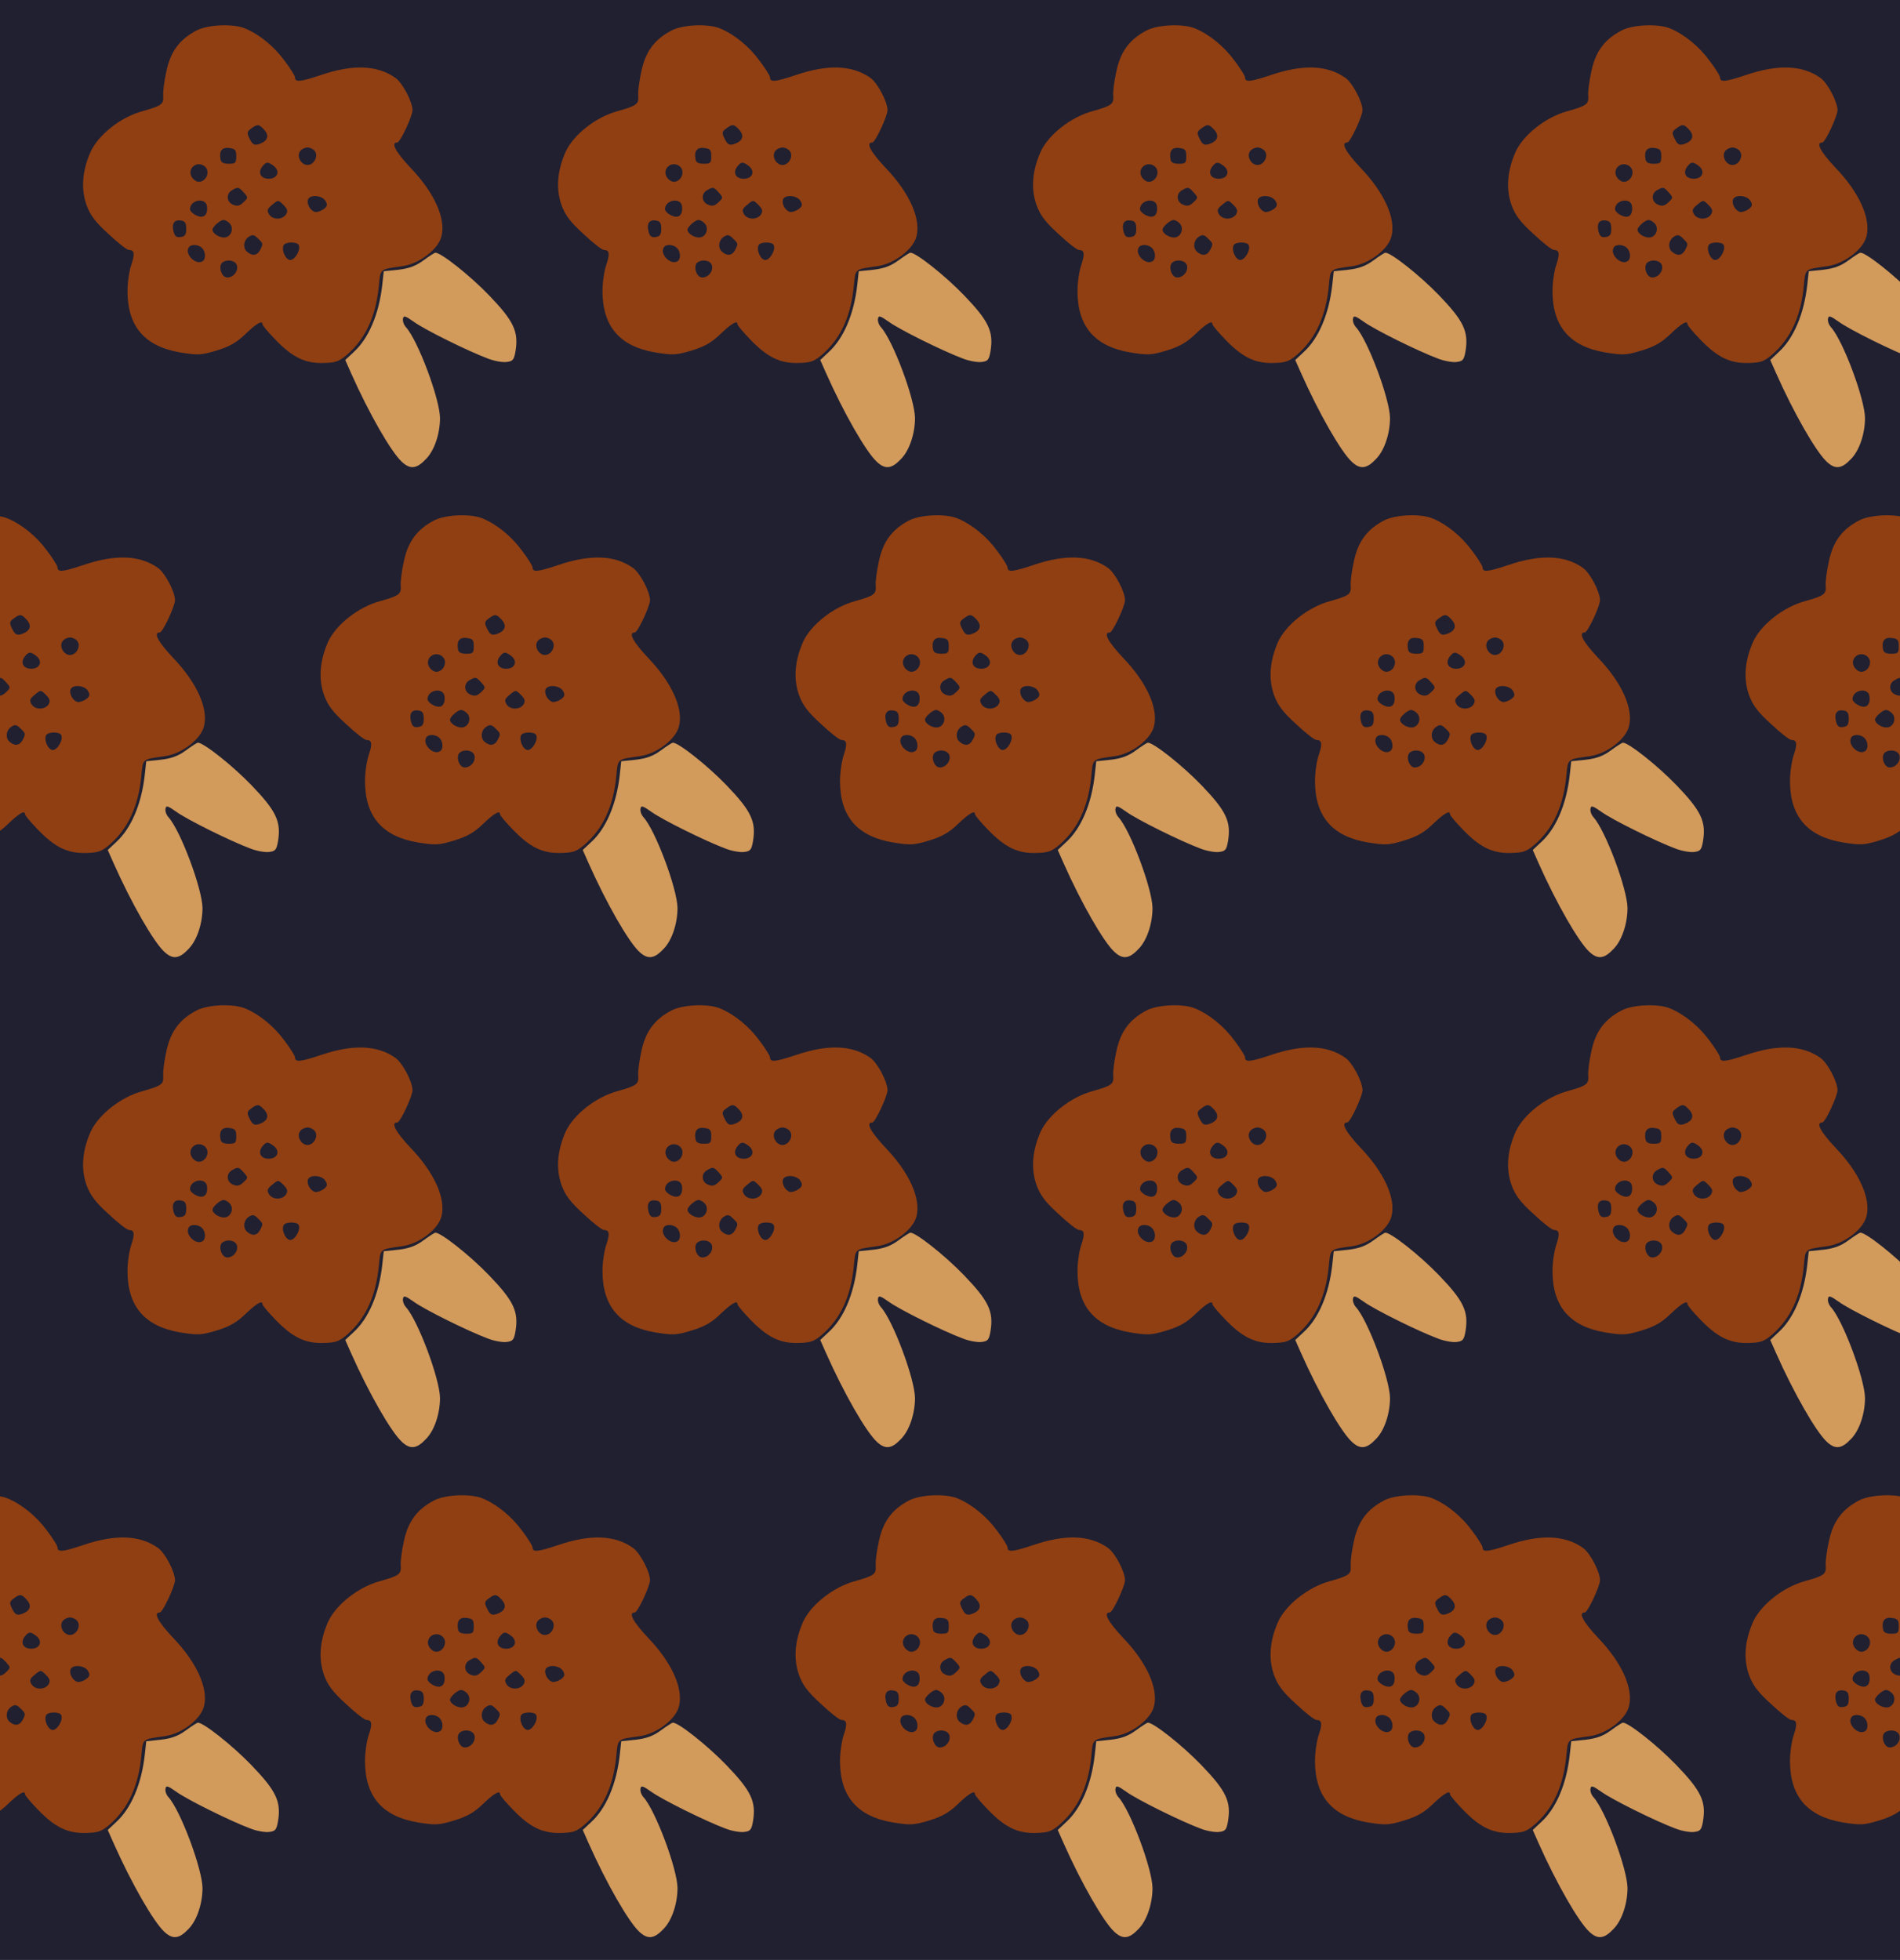 <?xml version="1.0" standalone="no"?>
<!DOCTYPE svg PUBLIC "-//W3C//DTD SVG 20010904//EN"
 "http://www.w3.org/TR/2001/REC-SVG-20010904/DTD/svg10.dtd">
<svg version="1.0" xmlns="http://www.w3.org/2000/svg" width="760pt" height="784pt" viewBox="0 0 760 784" preserveAspectRatio = "xMidYMid meet" >
<rect width="760" height="784" fill="#202031"/>
<g id="row0" transform="translate(25,0.0)">
<g id="0" transform="translate(0.0,0)scale(1,1)">

<path d="M1443 918 c-30 -22 -57 -32 -100 -37 l-58 -6 -6 -55 c-13 -117 -55 -215 -115 -269 l-33 -31 23 -52 c72 -162 160 -315 203 -355 34 -32 60 -29 98 12 33 34 55 101 55 163 -1 77 -88 310 -136 363 -9 10 -14 25 -12 34 2 14 9 12 43 -12 42 -31 218 -118 296 -147 25 -10 59 -16 75 -14 25 3 30 8 36 43 13 79 -7 121 -106 224 -77 80 -195 173 -215 170 -3 0 -25 -14 -48 -31z" transform="translate(0,196) scale(0.1,-0.1)" stroke="none" fill="#D29A5B"/>

<path d="M538 1839 c-68 -35 -105 -83 -122 -162 -9 -40 -15 -85 -13 -101 2 -33 -6 -39 -84 -61 -85 -23 -174 -93 -206 -161 -34 -76 -40 -149 -17 -214 15 -41 35 -68 88 -116 37 -35 74 -64 82 -64 22 0 24 -16 9 -60 -8 -23 -15 -70 -15 -104 0 -142 69 -222 212 -246 70 -11 82 -11 145 8 52 16 80 32 116 67 44 42 67 55 67 38 0 -5 23 -32 50 -60 69 -72 120 -97 193 -95 50 1 63 6 95 33 74 64 115 153 127 272 7 74 2 69 93 82 68 9 145 67 158 120 18 71 -29 175 -124 274 -60 64 -80 101 -53 101 12 0 61 106 61 129 0 34 -40 110 -69 130 -73 51 -170 54 -297 11 -84 -28 -104 -30 -104 -9 0 5 -18 35 -41 65 -42 58 -101 106 -158 130 -47 20 -147 16 -193 -7z m266 -395 c21 -21 20 -41 -3 -54 -30 -15 -40 -12 -53 16 -11 22 -10 28 7 40 24 18 30 18 49 -2z m-109 -109 c0 -27 -3 -30 -30 -30 -21 0 -31 5 -33 18 -6 33 6 49 35 45 24 -3 28 -8 28 -33z m314 21 c16 -20 -3 -56 -29 -56 -26 0 -45 36 -29 56 6 8 19 14 29 14 10 0 23 -6 29 -14z m-429 -85 c0 -28 -28 -47 -48 -34 -24 15 -27 44 -7 59 22 17 55 1 55 -25z m264 26 c28 -21 17 -52 -19 -52 -33 0 -45 25 -25 50 15 18 21 19 44 2z m-119 -107 c18 -20 18 -21 -1 -39 -14 -14 -25 -17 -41 -10 -27 10 -30 44 -5 58 24 14 26 14 47 -9z m327 -34 c9 -15 7 -22 -8 -33 -10 -7 -25 -12 -33 -11 -19 4 -35 32 -29 50 8 21 57 17 70 -6z m-474 -21 c4 -35 -13 -51 -42 -37 -14 6 -26 18 -26 25 0 38 63 49 68 12z m316 -33 c-15 -22 -54 -22 -68 1 -9 15 -7 22 13 38 24 20 24 20 45 -1 16 -16 18 -24 10 -38z m-399 -57 c0 -23 -5 -31 -22 -33 -17 -3 -24 3 -29 22 -8 32 3 48 29 44 17 -2 22 -10 22 -33z m175 20 c17 -21 3 -55 -24 -55 -21 0 -46 17 -46 31 0 12 31 39 44 39 8 0 19 -7 26 -15z m114 -61 c19 -18 19 -20 6 -45 -13 -23 -33 -24 -54 -4 -15 16 -11 44 8 57 16 11 23 10 40 -8z m160 -23 c11 -17 -13 -61 -33 -61 -19 0 -37 42 -26 60 8 13 52 13 59 1z m-386 -13 c15 -15 16 -45 2 -53 -27 -17 -72 28 -55 55 8 14 38 13 53 -2z m140 -71 c5 -23 -15 -47 -39 -47 -24 0 -38 48 -18 61 21 14 53 6 57 -14z" transform="translate(0,196) scale(0.1,-0.1)" stroke="none" fill="#903F12"/>

</g>

<g id="1" transform="translate(190.0,0)scale(1,1)">

<path d="M1443 918 c-30 -22 -57 -32 -100 -37 l-58 -6 -6 -55 c-13 -117 -55 -215 -115 -269 l-33 -31 23 -52 c72 -162 160 -315 203 -355 34 -32 60 -29 98 12 33 34 55 101 55 163 -1 77 -88 310 -136 363 -9 10 -14 25 -12 34 2 14 9 12 43 -12 42 -31 218 -118 296 -147 25 -10 59 -16 75 -14 25 3 30 8 36 43 13 79 -7 121 -106 224 -77 80 -195 173 -215 170 -3 0 -25 -14 -48 -31z" transform="translate(0,196) scale(0.1,-0.1)" stroke="none" fill="#D29A5B"/>

<path d="M538 1839 c-68 -35 -105 -83 -122 -162 -9 -40 -15 -85 -13 -101 2 -33 -6 -39 -84 -61 -85 -23 -174 -93 -206 -161 -34 -76 -40 -149 -17 -214 15 -41 35 -68 88 -116 37 -35 74 -64 82 -64 22 0 24 -16 9 -60 -8 -23 -15 -70 -15 -104 0 -142 69 -222 212 -246 70 -11 82 -11 145 8 52 16 80 32 116 67 44 42 67 55 67 38 0 -5 23 -32 50 -60 69 -72 120 -97 193 -95 50 1 63 6 95 33 74 64 115 153 127 272 7 74 2 69 93 82 68 9 145 67 158 120 18 71 -29 175 -124 274 -60 64 -80 101 -53 101 12 0 61 106 61 129 0 34 -40 110 -69 130 -73 51 -170 54 -297 11 -84 -28 -104 -30 -104 -9 0 5 -18 35 -41 65 -42 58 -101 106 -158 130 -47 20 -147 16 -193 -7z m266 -395 c21 -21 20 -41 -3 -54 -30 -15 -40 -12 -53 16 -11 22 -10 28 7 40 24 18 30 18 49 -2z m-109 -109 c0 -27 -3 -30 -30 -30 -21 0 -31 5 -33 18 -6 33 6 49 35 45 24 -3 28 -8 28 -33z m314 21 c16 -20 -3 -56 -29 -56 -26 0 -45 36 -29 56 6 8 19 14 29 14 10 0 23 -6 29 -14z m-429 -85 c0 -28 -28 -47 -48 -34 -24 15 -27 44 -7 59 22 17 55 1 55 -25z m264 26 c28 -21 17 -52 -19 -52 -33 0 -45 25 -25 50 15 18 21 19 44 2z m-119 -107 c18 -20 18 -21 -1 -39 -14 -14 -25 -17 -41 -10 -27 10 -30 44 -5 58 24 14 26 14 47 -9z m327 -34 c9 -15 7 -22 -8 -33 -10 -7 -25 -12 -33 -11 -19 4 -35 32 -29 50 8 21 57 17 70 -6z m-474 -21 c4 -35 -13 -51 -42 -37 -14 6 -26 18 -26 25 0 38 63 49 68 12z m316 -33 c-15 -22 -54 -22 -68 1 -9 15 -7 22 13 38 24 20 24 20 45 -1 16 -16 18 -24 10 -38z m-399 -57 c0 -23 -5 -31 -22 -33 -17 -3 -24 3 -29 22 -8 32 3 48 29 44 17 -2 22 -10 22 -33z m175 20 c17 -21 3 -55 -24 -55 -21 0 -46 17 -46 31 0 12 31 39 44 39 8 0 19 -7 26 -15z m114 -61 c19 -18 19 -20 6 -45 -13 -23 -33 -24 -54 -4 -15 16 -11 44 8 57 16 11 23 10 40 -8z m160 -23 c11 -17 -13 -61 -33 -61 -19 0 -37 42 -26 60 8 13 52 13 59 1z m-386 -13 c15 -15 16 -45 2 -53 -27 -17 -72 28 -55 55 8 14 38 13 53 -2z m140 -71 c5 -23 -15 -47 -39 -47 -24 0 -38 48 -18 61 21 14 53 6 57 -14z" transform="translate(0,196) scale(0.1,-0.1)" stroke="none" fill="#903F12"/>

</g>

<g id="2" transform="translate(380.0,0)scale(1,1)">

<path d="M1443 918 c-30 -22 -57 -32 -100 -37 l-58 -6 -6 -55 c-13 -117 -55 -215 -115 -269 l-33 -31 23 -52 c72 -162 160 -315 203 -355 34 -32 60 -29 98 12 33 34 55 101 55 163 -1 77 -88 310 -136 363 -9 10 -14 25 -12 34 2 14 9 12 43 -12 42 -31 218 -118 296 -147 25 -10 59 -16 75 -14 25 3 30 8 36 43 13 79 -7 121 -106 224 -77 80 -195 173 -215 170 -3 0 -25 -14 -48 -31z" transform="translate(0,196) scale(0.1,-0.1)" stroke="none" fill="#D29A5B"/>

<path d="M538 1839 c-68 -35 -105 -83 -122 -162 -9 -40 -15 -85 -13 -101 2 -33 -6 -39 -84 -61 -85 -23 -174 -93 -206 -161 -34 -76 -40 -149 -17 -214 15 -41 35 -68 88 -116 37 -35 74 -64 82 -64 22 0 24 -16 9 -60 -8 -23 -15 -70 -15 -104 0 -142 69 -222 212 -246 70 -11 82 -11 145 8 52 16 80 32 116 67 44 42 67 55 67 38 0 -5 23 -32 50 -60 69 -72 120 -97 193 -95 50 1 63 6 95 33 74 64 115 153 127 272 7 74 2 69 93 82 68 9 145 67 158 120 18 71 -29 175 -124 274 -60 64 -80 101 -53 101 12 0 61 106 61 129 0 34 -40 110 -69 130 -73 51 -170 54 -297 11 -84 -28 -104 -30 -104 -9 0 5 -18 35 -41 65 -42 58 -101 106 -158 130 -47 20 -147 16 -193 -7z m266 -395 c21 -21 20 -41 -3 -54 -30 -15 -40 -12 -53 16 -11 22 -10 28 7 40 24 18 30 18 49 -2z m-109 -109 c0 -27 -3 -30 -30 -30 -21 0 -31 5 -33 18 -6 33 6 49 35 45 24 -3 28 -8 28 -33z m314 21 c16 -20 -3 -56 -29 -56 -26 0 -45 36 -29 56 6 8 19 14 29 14 10 0 23 -6 29 -14z m-429 -85 c0 -28 -28 -47 -48 -34 -24 15 -27 44 -7 59 22 17 55 1 55 -25z m264 26 c28 -21 17 -52 -19 -52 -33 0 -45 25 -25 50 15 18 21 19 44 2z m-119 -107 c18 -20 18 -21 -1 -39 -14 -14 -25 -17 -41 -10 -27 10 -30 44 -5 58 24 14 26 14 47 -9z m327 -34 c9 -15 7 -22 -8 -33 -10 -7 -25 -12 -33 -11 -19 4 -35 32 -29 50 8 21 57 17 70 -6z m-474 -21 c4 -35 -13 -51 -42 -37 -14 6 -26 18 -26 25 0 38 63 49 68 12z m316 -33 c-15 -22 -54 -22 -68 1 -9 15 -7 22 13 38 24 20 24 20 45 -1 16 -16 18 -24 10 -38z m-399 -57 c0 -23 -5 -31 -22 -33 -17 -3 -24 3 -29 22 -8 32 3 48 29 44 17 -2 22 -10 22 -33z m175 20 c17 -21 3 -55 -24 -55 -21 0 -46 17 -46 31 0 12 31 39 44 39 8 0 19 -7 26 -15z m114 -61 c19 -18 19 -20 6 -45 -13 -23 -33 -24 -54 -4 -15 16 -11 44 8 57 16 11 23 10 40 -8z m160 -23 c11 -17 -13 -61 -33 -61 -19 0 -37 42 -26 60 8 13 52 13 59 1z m-386 -13 c15 -15 16 -45 2 -53 -27 -17 -72 28 -55 55 8 14 38 13 53 -2z m140 -71 c5 -23 -15 -47 -39 -47 -24 0 -38 48 -18 61 21 14 53 6 57 -14z" transform="translate(0,196) scale(0.1,-0.1)" stroke="none" fill="#903F12"/>

</g>

<g id="3" transform="translate(570.0,0)scale(1,1)">

<path d="M1443 918 c-30 -22 -57 -32 -100 -37 l-58 -6 -6 -55 c-13 -117 -55 -215 -115 -269 l-33 -31 23 -52 c72 -162 160 -315 203 -355 34 -32 60 -29 98 12 33 34 55 101 55 163 -1 77 -88 310 -136 363 -9 10 -14 25 -12 34 2 14 9 12 43 -12 42 -31 218 -118 296 -147 25 -10 59 -16 75 -14 25 3 30 8 36 43 13 79 -7 121 -106 224 -77 80 -195 173 -215 170 -3 0 -25 -14 -48 -31z" transform="translate(0,196) scale(0.1,-0.1)" stroke="none" fill="#D29A5B"/>

<path d="M538 1839 c-68 -35 -105 -83 -122 -162 -9 -40 -15 -85 -13 -101 2 -33 -6 -39 -84 -61 -85 -23 -174 -93 -206 -161 -34 -76 -40 -149 -17 -214 15 -41 35 -68 88 -116 37 -35 74 -64 82 -64 22 0 24 -16 9 -60 -8 -23 -15 -70 -15 -104 0 -142 69 -222 212 -246 70 -11 82 -11 145 8 52 16 80 32 116 67 44 42 67 55 67 38 0 -5 23 -32 50 -60 69 -72 120 -97 193 -95 50 1 63 6 95 33 74 64 115 153 127 272 7 74 2 69 93 82 68 9 145 67 158 120 18 71 -29 175 -124 274 -60 64 -80 101 -53 101 12 0 61 106 61 129 0 34 -40 110 -69 130 -73 51 -170 54 -297 11 -84 -28 -104 -30 -104 -9 0 5 -18 35 -41 65 -42 58 -101 106 -158 130 -47 20 -147 16 -193 -7z m266 -395 c21 -21 20 -41 -3 -54 -30 -15 -40 -12 -53 16 -11 22 -10 28 7 40 24 18 30 18 49 -2z m-109 -109 c0 -27 -3 -30 -30 -30 -21 0 -31 5 -33 18 -6 33 6 49 35 45 24 -3 28 -8 28 -33z m314 21 c16 -20 -3 -56 -29 -56 -26 0 -45 36 -29 56 6 8 19 14 29 14 10 0 23 -6 29 -14z m-429 -85 c0 -28 -28 -47 -48 -34 -24 15 -27 44 -7 59 22 17 55 1 55 -25z m264 26 c28 -21 17 -52 -19 -52 -33 0 -45 25 -25 50 15 18 21 19 44 2z m-119 -107 c18 -20 18 -21 -1 -39 -14 -14 -25 -17 -41 -10 -27 10 -30 44 -5 58 24 14 26 14 47 -9z m327 -34 c9 -15 7 -22 -8 -33 -10 -7 -25 -12 -33 -11 -19 4 -35 32 -29 50 8 21 57 17 70 -6z m-474 -21 c4 -35 -13 -51 -42 -37 -14 6 -26 18 -26 25 0 38 63 49 68 12z m316 -33 c-15 -22 -54 -22 -68 1 -9 15 -7 22 13 38 24 20 24 20 45 -1 16 -16 18 -24 10 -38z m-399 -57 c0 -23 -5 -31 -22 -33 -17 -3 -24 3 -29 22 -8 32 3 48 29 44 17 -2 22 -10 22 -33z m175 20 c17 -21 3 -55 -24 -55 -21 0 -46 17 -46 31 0 12 31 39 44 39 8 0 19 -7 26 -15z m114 -61 c19 -18 19 -20 6 -45 -13 -23 -33 -24 -54 -4 -15 16 -11 44 8 57 16 11 23 10 40 -8z m160 -23 c11 -17 -13 -61 -33 -61 -19 0 -37 42 -26 60 8 13 52 13 59 1z m-386 -13 c15 -15 16 -45 2 -53 -27 -17 -72 28 -55 55 8 14 38 13 53 -2z m140 -71 c5 -23 -15 -47 -39 -47 -24 0 -38 48 -18 61 21 14 53 6 57 -14z" transform="translate(0,196) scale(0.1,-0.1)" stroke="none" fill="#903F12"/>

</g>

<g id="4" transform="translate(760.0,0)scale(1,1)">

<path d="M1443 918 c-30 -22 -57 -32 -100 -37 l-58 -6 -6 -55 c-13 -117 -55 -215 -115 -269 l-33 -31 23 -52 c72 -162 160 -315 203 -355 34 -32 60 -29 98 12 33 34 55 101 55 163 -1 77 -88 310 -136 363 -9 10 -14 25 -12 34 2 14 9 12 43 -12 42 -31 218 -118 296 -147 25 -10 59 -16 75 -14 25 3 30 8 36 43 13 79 -7 121 -106 224 -77 80 -195 173 -215 170 -3 0 -25 -14 -48 -31z" transform="translate(0,196) scale(0.1,-0.1)" stroke="none" fill="#D29A5B"/>

<path d="M538 1839 c-68 -35 -105 -83 -122 -162 -9 -40 -15 -85 -13 -101 2 -33 -6 -39 -84 -61 -85 -23 -174 -93 -206 -161 -34 -76 -40 -149 -17 -214 15 -41 35 -68 88 -116 37 -35 74 -64 82 -64 22 0 24 -16 9 -60 -8 -23 -15 -70 -15 -104 0 -142 69 -222 212 -246 70 -11 82 -11 145 8 52 16 80 32 116 67 44 42 67 55 67 38 0 -5 23 -32 50 -60 69 -72 120 -97 193 -95 50 1 63 6 95 33 74 64 115 153 127 272 7 74 2 69 93 82 68 9 145 67 158 120 18 71 -29 175 -124 274 -60 64 -80 101 -53 101 12 0 61 106 61 129 0 34 -40 110 -69 130 -73 51 -170 54 -297 11 -84 -28 -104 -30 -104 -9 0 5 -18 35 -41 65 -42 58 -101 106 -158 130 -47 20 -147 16 -193 -7z m266 -395 c21 -21 20 -41 -3 -54 -30 -15 -40 -12 -53 16 -11 22 -10 28 7 40 24 18 30 18 49 -2z m-109 -109 c0 -27 -3 -30 -30 -30 -21 0 -31 5 -33 18 -6 33 6 49 35 45 24 -3 28 -8 28 -33z m314 21 c16 -20 -3 -56 -29 -56 -26 0 -45 36 -29 56 6 8 19 14 29 14 10 0 23 -6 29 -14z m-429 -85 c0 -28 -28 -47 -48 -34 -24 15 -27 44 -7 59 22 17 55 1 55 -25z m264 26 c28 -21 17 -52 -19 -52 -33 0 -45 25 -25 50 15 18 21 19 44 2z m-119 -107 c18 -20 18 -21 -1 -39 -14 -14 -25 -17 -41 -10 -27 10 -30 44 -5 58 24 14 26 14 47 -9z m327 -34 c9 -15 7 -22 -8 -33 -10 -7 -25 -12 -33 -11 -19 4 -35 32 -29 50 8 21 57 17 70 -6z m-474 -21 c4 -35 -13 -51 -42 -37 -14 6 -26 18 -26 25 0 38 63 49 68 12z m316 -33 c-15 -22 -54 -22 -68 1 -9 15 -7 22 13 38 24 20 24 20 45 -1 16 -16 18 -24 10 -38z m-399 -57 c0 -23 -5 -31 -22 -33 -17 -3 -24 3 -29 22 -8 32 3 48 29 44 17 -2 22 -10 22 -33z m175 20 c17 -21 3 -55 -24 -55 -21 0 -46 17 -46 31 0 12 31 39 44 39 8 0 19 -7 26 -15z m114 -61 c19 -18 19 -20 6 -45 -13 -23 -33 -24 -54 -4 -15 16 -11 44 8 57 16 11 23 10 40 -8z m160 -23 c11 -17 -13 -61 -33 -61 -19 0 -37 42 -26 60 8 13 52 13 59 1z m-386 -13 c15 -15 16 -45 2 -53 -27 -17 -72 28 -55 55 8 14 38 13 53 -2z m140 -71 c5 -23 -15 -47 -39 -47 -24 0 -38 48 -18 61 21 14 53 6 57 -14z" transform="translate(0,196) scale(0.1,-0.1)" stroke="none" fill="#903F12"/>

</g>

</g>
<g id="row1" transform="translate(-70,196.0)">
<g id="0" transform="translate(0.0,0)scale(1,1)">

<path d="M1443 918 c-30 -22 -57 -32 -100 -37 l-58 -6 -6 -55 c-13 -117 -55 -215 -115 -269 l-33 -31 23 -52 c72 -162 160 -315 203 -355 34 -32 60 -29 98 12 33 34 55 101 55 163 -1 77 -88 310 -136 363 -9 10 -14 25 -12 34 2 14 9 12 43 -12 42 -31 218 -118 296 -147 25 -10 59 -16 75 -14 25 3 30 8 36 43 13 79 -7 121 -106 224 -77 80 -195 173 -215 170 -3 0 -25 -14 -48 -31z" transform="translate(0,196) scale(0.1,-0.1)" stroke="none" fill="#D29A5B"/>

<path d="M538 1839 c-68 -35 -105 -83 -122 -162 -9 -40 -15 -85 -13 -101 2 -33 -6 -39 -84 -61 -85 -23 -174 -93 -206 -161 -34 -76 -40 -149 -17 -214 15 -41 35 -68 88 -116 37 -35 74 -64 82 -64 22 0 24 -16 9 -60 -8 -23 -15 -70 -15 -104 0 -142 69 -222 212 -246 70 -11 82 -11 145 8 52 16 80 32 116 67 44 42 67 55 67 38 0 -5 23 -32 50 -60 69 -72 120 -97 193 -95 50 1 63 6 95 33 74 64 115 153 127 272 7 74 2 69 93 82 68 9 145 67 158 120 18 71 -29 175 -124 274 -60 64 -80 101 -53 101 12 0 61 106 61 129 0 34 -40 110 -69 130 -73 51 -170 54 -297 11 -84 -28 -104 -30 -104 -9 0 5 -18 35 -41 65 -42 58 -101 106 -158 130 -47 20 -147 16 -193 -7z m266 -395 c21 -21 20 -41 -3 -54 -30 -15 -40 -12 -53 16 -11 22 -10 28 7 40 24 18 30 18 49 -2z m-109 -109 c0 -27 -3 -30 -30 -30 -21 0 -31 5 -33 18 -6 33 6 49 35 45 24 -3 28 -8 28 -33z m314 21 c16 -20 -3 -56 -29 -56 -26 0 -45 36 -29 56 6 8 19 14 29 14 10 0 23 -6 29 -14z m-429 -85 c0 -28 -28 -47 -48 -34 -24 15 -27 44 -7 59 22 17 55 1 55 -25z m264 26 c28 -21 17 -52 -19 -52 -33 0 -45 25 -25 50 15 18 21 19 44 2z m-119 -107 c18 -20 18 -21 -1 -39 -14 -14 -25 -17 -41 -10 -27 10 -30 44 -5 58 24 14 26 14 47 -9z m327 -34 c9 -15 7 -22 -8 -33 -10 -7 -25 -12 -33 -11 -19 4 -35 32 -29 50 8 21 57 17 70 -6z m-474 -21 c4 -35 -13 -51 -42 -37 -14 6 -26 18 -26 25 0 38 63 49 68 12z m316 -33 c-15 -22 -54 -22 -68 1 -9 15 -7 22 13 38 24 20 24 20 45 -1 16 -16 18 -24 10 -38z m-399 -57 c0 -23 -5 -31 -22 -33 -17 -3 -24 3 -29 22 -8 32 3 48 29 44 17 -2 22 -10 22 -33z m175 20 c17 -21 3 -55 -24 -55 -21 0 -46 17 -46 31 0 12 31 39 44 39 8 0 19 -7 26 -15z m114 -61 c19 -18 19 -20 6 -45 -13 -23 -33 -24 -54 -4 -15 16 -11 44 8 57 16 11 23 10 40 -8z m160 -23 c11 -17 -13 -61 -33 -61 -19 0 -37 42 -26 60 8 13 52 13 59 1z m-386 -13 c15 -15 16 -45 2 -53 -27 -17 -72 28 -55 55 8 14 38 13 53 -2z m140 -71 c5 -23 -15 -47 -39 -47 -24 0 -38 48 -18 61 21 14 53 6 57 -14z" transform="translate(0,196) scale(0.1,-0.1)" stroke="none" fill="#903F12"/>

</g>

<g id="1" transform="translate(190.0,0)scale(1,1)">

<path d="M1443 918 c-30 -22 -57 -32 -100 -37 l-58 -6 -6 -55 c-13 -117 -55 -215 -115 -269 l-33 -31 23 -52 c72 -162 160 -315 203 -355 34 -32 60 -29 98 12 33 34 55 101 55 163 -1 77 -88 310 -136 363 -9 10 -14 25 -12 34 2 14 9 12 43 -12 42 -31 218 -118 296 -147 25 -10 59 -16 75 -14 25 3 30 8 36 43 13 79 -7 121 -106 224 -77 80 -195 173 -215 170 -3 0 -25 -14 -48 -31z" transform="translate(0,196) scale(0.1,-0.1)" stroke="none" fill="#D29A5B"/>

<path d="M538 1839 c-68 -35 -105 -83 -122 -162 -9 -40 -15 -85 -13 -101 2 -33 -6 -39 -84 -61 -85 -23 -174 -93 -206 -161 -34 -76 -40 -149 -17 -214 15 -41 35 -68 88 -116 37 -35 74 -64 82 -64 22 0 24 -16 9 -60 -8 -23 -15 -70 -15 -104 0 -142 69 -222 212 -246 70 -11 82 -11 145 8 52 16 80 32 116 67 44 42 67 55 67 38 0 -5 23 -32 50 -60 69 -72 120 -97 193 -95 50 1 63 6 95 33 74 64 115 153 127 272 7 74 2 69 93 82 68 9 145 67 158 120 18 71 -29 175 -124 274 -60 64 -80 101 -53 101 12 0 61 106 61 129 0 34 -40 110 -69 130 -73 51 -170 54 -297 11 -84 -28 -104 -30 -104 -9 0 5 -18 35 -41 65 -42 58 -101 106 -158 130 -47 20 -147 16 -193 -7z m266 -395 c21 -21 20 -41 -3 -54 -30 -15 -40 -12 -53 16 -11 22 -10 28 7 40 24 18 30 18 49 -2z m-109 -109 c0 -27 -3 -30 -30 -30 -21 0 -31 5 -33 18 -6 33 6 49 35 45 24 -3 28 -8 28 -33z m314 21 c16 -20 -3 -56 -29 -56 -26 0 -45 36 -29 56 6 8 19 14 29 14 10 0 23 -6 29 -14z m-429 -85 c0 -28 -28 -47 -48 -34 -24 15 -27 44 -7 59 22 17 55 1 55 -25z m264 26 c28 -21 17 -52 -19 -52 -33 0 -45 25 -25 50 15 18 21 19 44 2z m-119 -107 c18 -20 18 -21 -1 -39 -14 -14 -25 -17 -41 -10 -27 10 -30 44 -5 58 24 14 26 14 47 -9z m327 -34 c9 -15 7 -22 -8 -33 -10 -7 -25 -12 -33 -11 -19 4 -35 32 -29 50 8 21 57 17 70 -6z m-474 -21 c4 -35 -13 -51 -42 -37 -14 6 -26 18 -26 25 0 38 63 49 68 12z m316 -33 c-15 -22 -54 -22 -68 1 -9 15 -7 22 13 38 24 20 24 20 45 -1 16 -16 18 -24 10 -38z m-399 -57 c0 -23 -5 -31 -22 -33 -17 -3 -24 3 -29 22 -8 32 3 48 29 44 17 -2 22 -10 22 -33z m175 20 c17 -21 3 -55 -24 -55 -21 0 -46 17 -46 31 0 12 31 39 44 39 8 0 19 -7 26 -15z m114 -61 c19 -18 19 -20 6 -45 -13 -23 -33 -24 -54 -4 -15 16 -11 44 8 57 16 11 23 10 40 -8z m160 -23 c11 -17 -13 -61 -33 -61 -19 0 -37 42 -26 60 8 13 52 13 59 1z m-386 -13 c15 -15 16 -45 2 -53 -27 -17 -72 28 -55 55 8 14 38 13 53 -2z m140 -71 c5 -23 -15 -47 -39 -47 -24 0 -38 48 -18 61 21 14 53 6 57 -14z" transform="translate(0,196) scale(0.1,-0.1)" stroke="none" fill="#903F12"/>

</g>

<g id="2" transform="translate(380.0,0)scale(1,1)">

<path d="M1443 918 c-30 -22 -57 -32 -100 -37 l-58 -6 -6 -55 c-13 -117 -55 -215 -115 -269 l-33 -31 23 -52 c72 -162 160 -315 203 -355 34 -32 60 -29 98 12 33 34 55 101 55 163 -1 77 -88 310 -136 363 -9 10 -14 25 -12 34 2 14 9 12 43 -12 42 -31 218 -118 296 -147 25 -10 59 -16 75 -14 25 3 30 8 36 43 13 79 -7 121 -106 224 -77 80 -195 173 -215 170 -3 0 -25 -14 -48 -31z" transform="translate(0,196) scale(0.1,-0.1)" stroke="none" fill="#D29A5B"/>

<path d="M538 1839 c-68 -35 -105 -83 -122 -162 -9 -40 -15 -85 -13 -101 2 -33 -6 -39 -84 -61 -85 -23 -174 -93 -206 -161 -34 -76 -40 -149 -17 -214 15 -41 35 -68 88 -116 37 -35 74 -64 82 -64 22 0 24 -16 9 -60 -8 -23 -15 -70 -15 -104 0 -142 69 -222 212 -246 70 -11 82 -11 145 8 52 16 80 32 116 67 44 42 67 55 67 38 0 -5 23 -32 50 -60 69 -72 120 -97 193 -95 50 1 63 6 95 33 74 64 115 153 127 272 7 74 2 69 93 82 68 9 145 67 158 120 18 71 -29 175 -124 274 -60 64 -80 101 -53 101 12 0 61 106 61 129 0 34 -40 110 -69 130 -73 51 -170 54 -297 11 -84 -28 -104 -30 -104 -9 0 5 -18 35 -41 65 -42 58 -101 106 -158 130 -47 20 -147 16 -193 -7z m266 -395 c21 -21 20 -41 -3 -54 -30 -15 -40 -12 -53 16 -11 22 -10 28 7 40 24 18 30 18 49 -2z m-109 -109 c0 -27 -3 -30 -30 -30 -21 0 -31 5 -33 18 -6 33 6 49 35 45 24 -3 28 -8 28 -33z m314 21 c16 -20 -3 -56 -29 -56 -26 0 -45 36 -29 56 6 8 19 14 29 14 10 0 23 -6 29 -14z m-429 -85 c0 -28 -28 -47 -48 -34 -24 15 -27 44 -7 59 22 17 55 1 55 -25z m264 26 c28 -21 17 -52 -19 -52 -33 0 -45 25 -25 50 15 18 21 19 44 2z m-119 -107 c18 -20 18 -21 -1 -39 -14 -14 -25 -17 -41 -10 -27 10 -30 44 -5 58 24 14 26 14 47 -9z m327 -34 c9 -15 7 -22 -8 -33 -10 -7 -25 -12 -33 -11 -19 4 -35 32 -29 50 8 21 57 17 70 -6z m-474 -21 c4 -35 -13 -51 -42 -37 -14 6 -26 18 -26 25 0 38 63 49 68 12z m316 -33 c-15 -22 -54 -22 -68 1 -9 15 -7 22 13 38 24 20 24 20 45 -1 16 -16 18 -24 10 -38z m-399 -57 c0 -23 -5 -31 -22 -33 -17 -3 -24 3 -29 22 -8 32 3 48 29 44 17 -2 22 -10 22 -33z m175 20 c17 -21 3 -55 -24 -55 -21 0 -46 17 -46 31 0 12 31 39 44 39 8 0 19 -7 26 -15z m114 -61 c19 -18 19 -20 6 -45 -13 -23 -33 -24 -54 -4 -15 16 -11 44 8 57 16 11 23 10 40 -8z m160 -23 c11 -17 -13 -61 -33 -61 -19 0 -37 42 -26 60 8 13 52 13 59 1z m-386 -13 c15 -15 16 -45 2 -53 -27 -17 -72 28 -55 55 8 14 38 13 53 -2z m140 -71 c5 -23 -15 -47 -39 -47 -24 0 -38 48 -18 61 21 14 53 6 57 -14z" transform="translate(0,196) scale(0.1,-0.1)" stroke="none" fill="#903F12"/>

</g>

<g id="3" transform="translate(570.0,0)scale(1,1)">

<path d="M1443 918 c-30 -22 -57 -32 -100 -37 l-58 -6 -6 -55 c-13 -117 -55 -215 -115 -269 l-33 -31 23 -52 c72 -162 160 -315 203 -355 34 -32 60 -29 98 12 33 34 55 101 55 163 -1 77 -88 310 -136 363 -9 10 -14 25 -12 34 2 14 9 12 43 -12 42 -31 218 -118 296 -147 25 -10 59 -16 75 -14 25 3 30 8 36 43 13 79 -7 121 -106 224 -77 80 -195 173 -215 170 -3 0 -25 -14 -48 -31z" transform="translate(0,196) scale(0.1,-0.1)" stroke="none" fill="#D29A5B"/>

<path d="M538 1839 c-68 -35 -105 -83 -122 -162 -9 -40 -15 -85 -13 -101 2 -33 -6 -39 -84 -61 -85 -23 -174 -93 -206 -161 -34 -76 -40 -149 -17 -214 15 -41 35 -68 88 -116 37 -35 74 -64 82 -64 22 0 24 -16 9 -60 -8 -23 -15 -70 -15 -104 0 -142 69 -222 212 -246 70 -11 82 -11 145 8 52 16 80 32 116 67 44 42 67 55 67 38 0 -5 23 -32 50 -60 69 -72 120 -97 193 -95 50 1 63 6 95 33 74 64 115 153 127 272 7 74 2 69 93 82 68 9 145 67 158 120 18 71 -29 175 -124 274 -60 64 -80 101 -53 101 12 0 61 106 61 129 0 34 -40 110 -69 130 -73 51 -170 54 -297 11 -84 -28 -104 -30 -104 -9 0 5 -18 35 -41 65 -42 58 -101 106 -158 130 -47 20 -147 16 -193 -7z m266 -395 c21 -21 20 -41 -3 -54 -30 -15 -40 -12 -53 16 -11 22 -10 28 7 40 24 18 30 18 49 -2z m-109 -109 c0 -27 -3 -30 -30 -30 -21 0 -31 5 -33 18 -6 33 6 49 35 45 24 -3 28 -8 28 -33z m314 21 c16 -20 -3 -56 -29 -56 -26 0 -45 36 -29 56 6 8 19 14 29 14 10 0 23 -6 29 -14z m-429 -85 c0 -28 -28 -47 -48 -34 -24 15 -27 44 -7 59 22 17 55 1 55 -25z m264 26 c28 -21 17 -52 -19 -52 -33 0 -45 25 -25 50 15 18 21 19 44 2z m-119 -107 c18 -20 18 -21 -1 -39 -14 -14 -25 -17 -41 -10 -27 10 -30 44 -5 58 24 14 26 14 47 -9z m327 -34 c9 -15 7 -22 -8 -33 -10 -7 -25 -12 -33 -11 -19 4 -35 32 -29 50 8 21 57 17 70 -6z m-474 -21 c4 -35 -13 -51 -42 -37 -14 6 -26 18 -26 25 0 38 63 49 68 12z m316 -33 c-15 -22 -54 -22 -68 1 -9 15 -7 22 13 38 24 20 24 20 45 -1 16 -16 18 -24 10 -38z m-399 -57 c0 -23 -5 -31 -22 -33 -17 -3 -24 3 -29 22 -8 32 3 48 29 44 17 -2 22 -10 22 -33z m175 20 c17 -21 3 -55 -24 -55 -21 0 -46 17 -46 31 0 12 31 39 44 39 8 0 19 -7 26 -15z m114 -61 c19 -18 19 -20 6 -45 -13 -23 -33 -24 -54 -4 -15 16 -11 44 8 57 16 11 23 10 40 -8z m160 -23 c11 -17 -13 -61 -33 -61 -19 0 -37 42 -26 60 8 13 52 13 59 1z m-386 -13 c15 -15 16 -45 2 -53 -27 -17 -72 28 -55 55 8 14 38 13 53 -2z m140 -71 c5 -23 -15 -47 -39 -47 -24 0 -38 48 -18 61 21 14 53 6 57 -14z" transform="translate(0,196) scale(0.1,-0.1)" stroke="none" fill="#903F12"/>

</g>

<g id="4" transform="translate(760.0,0)scale(1,1)">

<path d="M1443 918 c-30 -22 -57 -32 -100 -37 l-58 -6 -6 -55 c-13 -117 -55 -215 -115 -269 l-33 -31 23 -52 c72 -162 160 -315 203 -355 34 -32 60 -29 98 12 33 34 55 101 55 163 -1 77 -88 310 -136 363 -9 10 -14 25 -12 34 2 14 9 12 43 -12 42 -31 218 -118 296 -147 25 -10 59 -16 75 -14 25 3 30 8 36 43 13 79 -7 121 -106 224 -77 80 -195 173 -215 170 -3 0 -25 -14 -48 -31z" transform="translate(0,196) scale(0.1,-0.1)" stroke="none" fill="#D29A5B"/>

<path d="M538 1839 c-68 -35 -105 -83 -122 -162 -9 -40 -15 -85 -13 -101 2 -33 -6 -39 -84 -61 -85 -23 -174 -93 -206 -161 -34 -76 -40 -149 -17 -214 15 -41 35 -68 88 -116 37 -35 74 -64 82 -64 22 0 24 -16 9 -60 -8 -23 -15 -70 -15 -104 0 -142 69 -222 212 -246 70 -11 82 -11 145 8 52 16 80 32 116 67 44 42 67 55 67 38 0 -5 23 -32 50 -60 69 -72 120 -97 193 -95 50 1 63 6 95 33 74 64 115 153 127 272 7 74 2 69 93 82 68 9 145 67 158 120 18 71 -29 175 -124 274 -60 64 -80 101 -53 101 12 0 61 106 61 129 0 34 -40 110 -69 130 -73 51 -170 54 -297 11 -84 -28 -104 -30 -104 -9 0 5 -18 35 -41 65 -42 58 -101 106 -158 130 -47 20 -147 16 -193 -7z m266 -395 c21 -21 20 -41 -3 -54 -30 -15 -40 -12 -53 16 -11 22 -10 28 7 40 24 18 30 18 49 -2z m-109 -109 c0 -27 -3 -30 -30 -30 -21 0 -31 5 -33 18 -6 33 6 49 35 45 24 -3 28 -8 28 -33z m314 21 c16 -20 -3 -56 -29 -56 -26 0 -45 36 -29 56 6 8 19 14 29 14 10 0 23 -6 29 -14z m-429 -85 c0 -28 -28 -47 -48 -34 -24 15 -27 44 -7 59 22 17 55 1 55 -25z m264 26 c28 -21 17 -52 -19 -52 -33 0 -45 25 -25 50 15 18 21 19 44 2z m-119 -107 c18 -20 18 -21 -1 -39 -14 -14 -25 -17 -41 -10 -27 10 -30 44 -5 58 24 14 26 14 47 -9z m327 -34 c9 -15 7 -22 -8 -33 -10 -7 -25 -12 -33 -11 -19 4 -35 32 -29 50 8 21 57 17 70 -6z m-474 -21 c4 -35 -13 -51 -42 -37 -14 6 -26 18 -26 25 0 38 63 49 68 12z m316 -33 c-15 -22 -54 -22 -68 1 -9 15 -7 22 13 38 24 20 24 20 45 -1 16 -16 18 -24 10 -38z m-399 -57 c0 -23 -5 -31 -22 -33 -17 -3 -24 3 -29 22 -8 32 3 48 29 44 17 -2 22 -10 22 -33z m175 20 c17 -21 3 -55 -24 -55 -21 0 -46 17 -46 31 0 12 31 39 44 39 8 0 19 -7 26 -15z m114 -61 c19 -18 19 -20 6 -45 -13 -23 -33 -24 -54 -4 -15 16 -11 44 8 57 16 11 23 10 40 -8z m160 -23 c11 -17 -13 -61 -33 -61 -19 0 -37 42 -26 60 8 13 52 13 59 1z m-386 -13 c15 -15 16 -45 2 -53 -27 -17 -72 28 -55 55 8 14 38 13 53 -2z m140 -71 c5 -23 -15 -47 -39 -47 -24 0 -38 48 -18 61 21 14 53 6 57 -14z" transform="translate(0,196) scale(0.1,-0.1)" stroke="none" fill="#903F12"/>

</g>

</g>
<g id="row2" transform="translate(25,392.0)">
<g id="0" transform="translate(0.0,0)scale(1,1)">

<path d="M1443 918 c-30 -22 -57 -32 -100 -37 l-58 -6 -6 -55 c-13 -117 -55 -215 -115 -269 l-33 -31 23 -52 c72 -162 160 -315 203 -355 34 -32 60 -29 98 12 33 34 55 101 55 163 -1 77 -88 310 -136 363 -9 10 -14 25 -12 34 2 14 9 12 43 -12 42 -31 218 -118 296 -147 25 -10 59 -16 75 -14 25 3 30 8 36 43 13 79 -7 121 -106 224 -77 80 -195 173 -215 170 -3 0 -25 -14 -48 -31z" transform="translate(0,196) scale(0.1,-0.1)" stroke="none" fill="#D29A5B"/>

<path d="M538 1839 c-68 -35 -105 -83 -122 -162 -9 -40 -15 -85 -13 -101 2 -33 -6 -39 -84 -61 -85 -23 -174 -93 -206 -161 -34 -76 -40 -149 -17 -214 15 -41 35 -68 88 -116 37 -35 74 -64 82 -64 22 0 24 -16 9 -60 -8 -23 -15 -70 -15 -104 0 -142 69 -222 212 -246 70 -11 82 -11 145 8 52 16 80 32 116 67 44 42 67 55 67 38 0 -5 23 -32 50 -60 69 -72 120 -97 193 -95 50 1 63 6 95 33 74 64 115 153 127 272 7 74 2 69 93 82 68 9 145 67 158 120 18 71 -29 175 -124 274 -60 64 -80 101 -53 101 12 0 61 106 61 129 0 34 -40 110 -69 130 -73 51 -170 54 -297 11 -84 -28 -104 -30 -104 -9 0 5 -18 35 -41 65 -42 58 -101 106 -158 130 -47 20 -147 16 -193 -7z m266 -395 c21 -21 20 -41 -3 -54 -30 -15 -40 -12 -53 16 -11 22 -10 28 7 40 24 18 30 18 49 -2z m-109 -109 c0 -27 -3 -30 -30 -30 -21 0 -31 5 -33 18 -6 33 6 49 35 45 24 -3 28 -8 28 -33z m314 21 c16 -20 -3 -56 -29 -56 -26 0 -45 36 -29 56 6 8 19 14 29 14 10 0 23 -6 29 -14z m-429 -85 c0 -28 -28 -47 -48 -34 -24 15 -27 44 -7 59 22 17 55 1 55 -25z m264 26 c28 -21 17 -52 -19 -52 -33 0 -45 25 -25 50 15 18 21 19 44 2z m-119 -107 c18 -20 18 -21 -1 -39 -14 -14 -25 -17 -41 -10 -27 10 -30 44 -5 58 24 14 26 14 47 -9z m327 -34 c9 -15 7 -22 -8 -33 -10 -7 -25 -12 -33 -11 -19 4 -35 32 -29 50 8 21 57 17 70 -6z m-474 -21 c4 -35 -13 -51 -42 -37 -14 6 -26 18 -26 25 0 38 63 49 68 12z m316 -33 c-15 -22 -54 -22 -68 1 -9 15 -7 22 13 38 24 20 24 20 45 -1 16 -16 18 -24 10 -38z m-399 -57 c0 -23 -5 -31 -22 -33 -17 -3 -24 3 -29 22 -8 32 3 48 29 44 17 -2 22 -10 22 -33z m175 20 c17 -21 3 -55 -24 -55 -21 0 -46 17 -46 31 0 12 31 39 44 39 8 0 19 -7 26 -15z m114 -61 c19 -18 19 -20 6 -45 -13 -23 -33 -24 -54 -4 -15 16 -11 44 8 57 16 11 23 10 40 -8z m160 -23 c11 -17 -13 -61 -33 -61 -19 0 -37 42 -26 60 8 13 52 13 59 1z m-386 -13 c15 -15 16 -45 2 -53 -27 -17 -72 28 -55 55 8 14 38 13 53 -2z m140 -71 c5 -23 -15 -47 -39 -47 -24 0 -38 48 -18 61 21 14 53 6 57 -14z" transform="translate(0,196) scale(0.1,-0.1)" stroke="none" fill="#903F12"/>

</g>

<g id="1" transform="translate(190.0,0)scale(1,1)">

<path d="M1443 918 c-30 -22 -57 -32 -100 -37 l-58 -6 -6 -55 c-13 -117 -55 -215 -115 -269 l-33 -31 23 -52 c72 -162 160 -315 203 -355 34 -32 60 -29 98 12 33 34 55 101 55 163 -1 77 -88 310 -136 363 -9 10 -14 25 -12 34 2 14 9 12 43 -12 42 -31 218 -118 296 -147 25 -10 59 -16 75 -14 25 3 30 8 36 43 13 79 -7 121 -106 224 -77 80 -195 173 -215 170 -3 0 -25 -14 -48 -31z" transform="translate(0,196) scale(0.1,-0.1)" stroke="none" fill="#D29A5B"/>

<path d="M538 1839 c-68 -35 -105 -83 -122 -162 -9 -40 -15 -85 -13 -101 2 -33 -6 -39 -84 -61 -85 -23 -174 -93 -206 -161 -34 -76 -40 -149 -17 -214 15 -41 35 -68 88 -116 37 -35 74 -64 82 -64 22 0 24 -16 9 -60 -8 -23 -15 -70 -15 -104 0 -142 69 -222 212 -246 70 -11 82 -11 145 8 52 16 80 32 116 67 44 42 67 55 67 38 0 -5 23 -32 50 -60 69 -72 120 -97 193 -95 50 1 63 6 95 33 74 64 115 153 127 272 7 74 2 69 93 82 68 9 145 67 158 120 18 71 -29 175 -124 274 -60 64 -80 101 -53 101 12 0 61 106 61 129 0 34 -40 110 -69 130 -73 51 -170 54 -297 11 -84 -28 -104 -30 -104 -9 0 5 -18 35 -41 65 -42 58 -101 106 -158 130 -47 20 -147 16 -193 -7z m266 -395 c21 -21 20 -41 -3 -54 -30 -15 -40 -12 -53 16 -11 22 -10 28 7 40 24 18 30 18 49 -2z m-109 -109 c0 -27 -3 -30 -30 -30 -21 0 -31 5 -33 18 -6 33 6 49 35 45 24 -3 28 -8 28 -33z m314 21 c16 -20 -3 -56 -29 -56 -26 0 -45 36 -29 56 6 8 19 14 29 14 10 0 23 -6 29 -14z m-429 -85 c0 -28 -28 -47 -48 -34 -24 15 -27 44 -7 59 22 17 55 1 55 -25z m264 26 c28 -21 17 -52 -19 -52 -33 0 -45 25 -25 50 15 18 21 19 44 2z m-119 -107 c18 -20 18 -21 -1 -39 -14 -14 -25 -17 -41 -10 -27 10 -30 44 -5 58 24 14 26 14 47 -9z m327 -34 c9 -15 7 -22 -8 -33 -10 -7 -25 -12 -33 -11 -19 4 -35 32 -29 50 8 21 57 17 70 -6z m-474 -21 c4 -35 -13 -51 -42 -37 -14 6 -26 18 -26 25 0 38 63 49 68 12z m316 -33 c-15 -22 -54 -22 -68 1 -9 15 -7 22 13 38 24 20 24 20 45 -1 16 -16 18 -24 10 -38z m-399 -57 c0 -23 -5 -31 -22 -33 -17 -3 -24 3 -29 22 -8 32 3 48 29 44 17 -2 22 -10 22 -33z m175 20 c17 -21 3 -55 -24 -55 -21 0 -46 17 -46 31 0 12 31 39 44 39 8 0 19 -7 26 -15z m114 -61 c19 -18 19 -20 6 -45 -13 -23 -33 -24 -54 -4 -15 16 -11 44 8 57 16 11 23 10 40 -8z m160 -23 c11 -17 -13 -61 -33 -61 -19 0 -37 42 -26 60 8 13 52 13 59 1z m-386 -13 c15 -15 16 -45 2 -53 -27 -17 -72 28 -55 55 8 14 38 13 53 -2z m140 -71 c5 -23 -15 -47 -39 -47 -24 0 -38 48 -18 61 21 14 53 6 57 -14z" transform="translate(0,196) scale(0.1,-0.1)" stroke="none" fill="#903F12"/>

</g>

<g id="2" transform="translate(380.0,0)scale(1,1)">

<path d="M1443 918 c-30 -22 -57 -32 -100 -37 l-58 -6 -6 -55 c-13 -117 -55 -215 -115 -269 l-33 -31 23 -52 c72 -162 160 -315 203 -355 34 -32 60 -29 98 12 33 34 55 101 55 163 -1 77 -88 310 -136 363 -9 10 -14 25 -12 34 2 14 9 12 43 -12 42 -31 218 -118 296 -147 25 -10 59 -16 75 -14 25 3 30 8 36 43 13 79 -7 121 -106 224 -77 80 -195 173 -215 170 -3 0 -25 -14 -48 -31z" transform="translate(0,196) scale(0.1,-0.1)" stroke="none" fill="#D29A5B"/>

<path d="M538 1839 c-68 -35 -105 -83 -122 -162 -9 -40 -15 -85 -13 -101 2 -33 -6 -39 -84 -61 -85 -23 -174 -93 -206 -161 -34 -76 -40 -149 -17 -214 15 -41 35 -68 88 -116 37 -35 74 -64 82 -64 22 0 24 -16 9 -60 -8 -23 -15 -70 -15 -104 0 -142 69 -222 212 -246 70 -11 82 -11 145 8 52 16 80 32 116 67 44 42 67 55 67 38 0 -5 23 -32 50 -60 69 -72 120 -97 193 -95 50 1 63 6 95 33 74 64 115 153 127 272 7 74 2 69 93 82 68 9 145 67 158 120 18 71 -29 175 -124 274 -60 64 -80 101 -53 101 12 0 61 106 61 129 0 34 -40 110 -69 130 -73 51 -170 54 -297 11 -84 -28 -104 -30 -104 -9 0 5 -18 35 -41 65 -42 58 -101 106 -158 130 -47 20 -147 16 -193 -7z m266 -395 c21 -21 20 -41 -3 -54 -30 -15 -40 -12 -53 16 -11 22 -10 28 7 40 24 18 30 18 49 -2z m-109 -109 c0 -27 -3 -30 -30 -30 -21 0 -31 5 -33 18 -6 33 6 49 35 45 24 -3 28 -8 28 -33z m314 21 c16 -20 -3 -56 -29 -56 -26 0 -45 36 -29 56 6 8 19 14 29 14 10 0 23 -6 29 -14z m-429 -85 c0 -28 -28 -47 -48 -34 -24 15 -27 44 -7 59 22 17 55 1 55 -25z m264 26 c28 -21 17 -52 -19 -52 -33 0 -45 25 -25 50 15 18 21 19 44 2z m-119 -107 c18 -20 18 -21 -1 -39 -14 -14 -25 -17 -41 -10 -27 10 -30 44 -5 58 24 14 26 14 47 -9z m327 -34 c9 -15 7 -22 -8 -33 -10 -7 -25 -12 -33 -11 -19 4 -35 32 -29 50 8 21 57 17 70 -6z m-474 -21 c4 -35 -13 -51 -42 -37 -14 6 -26 18 -26 25 0 38 63 49 68 12z m316 -33 c-15 -22 -54 -22 -68 1 -9 15 -7 22 13 38 24 20 24 20 45 -1 16 -16 18 -24 10 -38z m-399 -57 c0 -23 -5 -31 -22 -33 -17 -3 -24 3 -29 22 -8 32 3 48 29 44 17 -2 22 -10 22 -33z m175 20 c17 -21 3 -55 -24 -55 -21 0 -46 17 -46 31 0 12 31 39 44 39 8 0 19 -7 26 -15z m114 -61 c19 -18 19 -20 6 -45 -13 -23 -33 -24 -54 -4 -15 16 -11 44 8 57 16 11 23 10 40 -8z m160 -23 c11 -17 -13 -61 -33 -61 -19 0 -37 42 -26 60 8 13 52 13 59 1z m-386 -13 c15 -15 16 -45 2 -53 -27 -17 -72 28 -55 55 8 14 38 13 53 -2z m140 -71 c5 -23 -15 -47 -39 -47 -24 0 -38 48 -18 61 21 14 53 6 57 -14z" transform="translate(0,196) scale(0.1,-0.1)" stroke="none" fill="#903F12"/>

</g>

<g id="3" transform="translate(570.0,0)scale(1,1)">

<path d="M1443 918 c-30 -22 -57 -32 -100 -37 l-58 -6 -6 -55 c-13 -117 -55 -215 -115 -269 l-33 -31 23 -52 c72 -162 160 -315 203 -355 34 -32 60 -29 98 12 33 34 55 101 55 163 -1 77 -88 310 -136 363 -9 10 -14 25 -12 34 2 14 9 12 43 -12 42 -31 218 -118 296 -147 25 -10 59 -16 75 -14 25 3 30 8 36 43 13 79 -7 121 -106 224 -77 80 -195 173 -215 170 -3 0 -25 -14 -48 -31z" transform="translate(0,196) scale(0.1,-0.1)" stroke="none" fill="#D29A5B"/>

<path d="M538 1839 c-68 -35 -105 -83 -122 -162 -9 -40 -15 -85 -13 -101 2 -33 -6 -39 -84 -61 -85 -23 -174 -93 -206 -161 -34 -76 -40 -149 -17 -214 15 -41 35 -68 88 -116 37 -35 74 -64 82 -64 22 0 24 -16 9 -60 -8 -23 -15 -70 -15 -104 0 -142 69 -222 212 -246 70 -11 82 -11 145 8 52 16 80 32 116 67 44 42 67 55 67 38 0 -5 23 -32 50 -60 69 -72 120 -97 193 -95 50 1 63 6 95 33 74 64 115 153 127 272 7 74 2 69 93 82 68 9 145 67 158 120 18 71 -29 175 -124 274 -60 64 -80 101 -53 101 12 0 61 106 61 129 0 34 -40 110 -69 130 -73 51 -170 54 -297 11 -84 -28 -104 -30 -104 -9 0 5 -18 35 -41 65 -42 58 -101 106 -158 130 -47 20 -147 16 -193 -7z m266 -395 c21 -21 20 -41 -3 -54 -30 -15 -40 -12 -53 16 -11 22 -10 28 7 40 24 18 30 18 49 -2z m-109 -109 c0 -27 -3 -30 -30 -30 -21 0 -31 5 -33 18 -6 33 6 49 35 45 24 -3 28 -8 28 -33z m314 21 c16 -20 -3 -56 -29 -56 -26 0 -45 36 -29 56 6 8 19 14 29 14 10 0 23 -6 29 -14z m-429 -85 c0 -28 -28 -47 -48 -34 -24 15 -27 44 -7 59 22 17 55 1 55 -25z m264 26 c28 -21 17 -52 -19 -52 -33 0 -45 25 -25 50 15 18 21 19 44 2z m-119 -107 c18 -20 18 -21 -1 -39 -14 -14 -25 -17 -41 -10 -27 10 -30 44 -5 58 24 14 26 14 47 -9z m327 -34 c9 -15 7 -22 -8 -33 -10 -7 -25 -12 -33 -11 -19 4 -35 32 -29 50 8 21 57 17 70 -6z m-474 -21 c4 -35 -13 -51 -42 -37 -14 6 -26 18 -26 25 0 38 63 49 68 12z m316 -33 c-15 -22 -54 -22 -68 1 -9 15 -7 22 13 38 24 20 24 20 45 -1 16 -16 18 -24 10 -38z m-399 -57 c0 -23 -5 -31 -22 -33 -17 -3 -24 3 -29 22 -8 32 3 48 29 44 17 -2 22 -10 22 -33z m175 20 c17 -21 3 -55 -24 -55 -21 0 -46 17 -46 31 0 12 31 39 44 39 8 0 19 -7 26 -15z m114 -61 c19 -18 19 -20 6 -45 -13 -23 -33 -24 -54 -4 -15 16 -11 44 8 57 16 11 23 10 40 -8z m160 -23 c11 -17 -13 -61 -33 -61 -19 0 -37 42 -26 60 8 13 52 13 59 1z m-386 -13 c15 -15 16 -45 2 -53 -27 -17 -72 28 -55 55 8 14 38 13 53 -2z m140 -71 c5 -23 -15 -47 -39 -47 -24 0 -38 48 -18 61 21 14 53 6 57 -14z" transform="translate(0,196) scale(0.1,-0.1)" stroke="none" fill="#903F12"/>

</g>

<g id="4" transform="translate(760.0,0)scale(1,1)">

<path d="M1443 918 c-30 -22 -57 -32 -100 -37 l-58 -6 -6 -55 c-13 -117 -55 -215 -115 -269 l-33 -31 23 -52 c72 -162 160 -315 203 -355 34 -32 60 -29 98 12 33 34 55 101 55 163 -1 77 -88 310 -136 363 -9 10 -14 25 -12 34 2 14 9 12 43 -12 42 -31 218 -118 296 -147 25 -10 59 -16 75 -14 25 3 30 8 36 43 13 79 -7 121 -106 224 -77 80 -195 173 -215 170 -3 0 -25 -14 -48 -31z" transform="translate(0,196) scale(0.1,-0.1)" stroke="none" fill="#D29A5B"/>

<path d="M538 1839 c-68 -35 -105 -83 -122 -162 -9 -40 -15 -85 -13 -101 2 -33 -6 -39 -84 -61 -85 -23 -174 -93 -206 -161 -34 -76 -40 -149 -17 -214 15 -41 35 -68 88 -116 37 -35 74 -64 82 -64 22 0 24 -16 9 -60 -8 -23 -15 -70 -15 -104 0 -142 69 -222 212 -246 70 -11 82 -11 145 8 52 16 80 32 116 67 44 42 67 55 67 38 0 -5 23 -32 50 -60 69 -72 120 -97 193 -95 50 1 63 6 95 33 74 64 115 153 127 272 7 74 2 69 93 82 68 9 145 67 158 120 18 71 -29 175 -124 274 -60 64 -80 101 -53 101 12 0 61 106 61 129 0 34 -40 110 -69 130 -73 51 -170 54 -297 11 -84 -28 -104 -30 -104 -9 0 5 -18 35 -41 65 -42 58 -101 106 -158 130 -47 20 -147 16 -193 -7z m266 -395 c21 -21 20 -41 -3 -54 -30 -15 -40 -12 -53 16 -11 22 -10 28 7 40 24 18 30 18 49 -2z m-109 -109 c0 -27 -3 -30 -30 -30 -21 0 -31 5 -33 18 -6 33 6 49 35 45 24 -3 28 -8 28 -33z m314 21 c16 -20 -3 -56 -29 -56 -26 0 -45 36 -29 56 6 8 19 14 29 14 10 0 23 -6 29 -14z m-429 -85 c0 -28 -28 -47 -48 -34 -24 15 -27 44 -7 59 22 17 55 1 55 -25z m264 26 c28 -21 17 -52 -19 -52 -33 0 -45 25 -25 50 15 18 21 19 44 2z m-119 -107 c18 -20 18 -21 -1 -39 -14 -14 -25 -17 -41 -10 -27 10 -30 44 -5 58 24 14 26 14 47 -9z m327 -34 c9 -15 7 -22 -8 -33 -10 -7 -25 -12 -33 -11 -19 4 -35 32 -29 50 8 21 57 17 70 -6z m-474 -21 c4 -35 -13 -51 -42 -37 -14 6 -26 18 -26 25 0 38 63 49 68 12z m316 -33 c-15 -22 -54 -22 -68 1 -9 15 -7 22 13 38 24 20 24 20 45 -1 16 -16 18 -24 10 -38z m-399 -57 c0 -23 -5 -31 -22 -33 -17 -3 -24 3 -29 22 -8 32 3 48 29 44 17 -2 22 -10 22 -33z m175 20 c17 -21 3 -55 -24 -55 -21 0 -46 17 -46 31 0 12 31 39 44 39 8 0 19 -7 26 -15z m114 -61 c19 -18 19 -20 6 -45 -13 -23 -33 -24 -54 -4 -15 16 -11 44 8 57 16 11 23 10 40 -8z m160 -23 c11 -17 -13 -61 -33 -61 -19 0 -37 42 -26 60 8 13 52 13 59 1z m-386 -13 c15 -15 16 -45 2 -53 -27 -17 -72 28 -55 55 8 14 38 13 53 -2z m140 -71 c5 -23 -15 -47 -39 -47 -24 0 -38 48 -18 61 21 14 53 6 57 -14z" transform="translate(0,196) scale(0.1,-0.1)" stroke="none" fill="#903F12"/>

</g>

</g>
<g id="row3" transform="translate(-70,588.0)">
<g id="0" transform="translate(0.0,0)scale(1,1)">

<path d="M1443 918 c-30 -22 -57 -32 -100 -37 l-58 -6 -6 -55 c-13 -117 -55 -215 -115 -269 l-33 -31 23 -52 c72 -162 160 -315 203 -355 34 -32 60 -29 98 12 33 34 55 101 55 163 -1 77 -88 310 -136 363 -9 10 -14 25 -12 34 2 14 9 12 43 -12 42 -31 218 -118 296 -147 25 -10 59 -16 75 -14 25 3 30 8 36 43 13 79 -7 121 -106 224 -77 80 -195 173 -215 170 -3 0 -25 -14 -48 -31z" transform="translate(0,196) scale(0.1,-0.1)" stroke="none" fill="#D29A5B"/>

<path d="M538 1839 c-68 -35 -105 -83 -122 -162 -9 -40 -15 -85 -13 -101 2 -33 -6 -39 -84 -61 -85 -23 -174 -93 -206 -161 -34 -76 -40 -149 -17 -214 15 -41 35 -68 88 -116 37 -35 74 -64 82 -64 22 0 24 -16 9 -60 -8 -23 -15 -70 -15 -104 0 -142 69 -222 212 -246 70 -11 82 -11 145 8 52 16 80 32 116 67 44 42 67 55 67 38 0 -5 23 -32 50 -60 69 -72 120 -97 193 -95 50 1 63 6 95 33 74 64 115 153 127 272 7 74 2 69 93 82 68 9 145 67 158 120 18 71 -29 175 -124 274 -60 64 -80 101 -53 101 12 0 61 106 61 129 0 34 -40 110 -69 130 -73 51 -170 54 -297 11 -84 -28 -104 -30 -104 -9 0 5 -18 35 -41 65 -42 58 -101 106 -158 130 -47 20 -147 16 -193 -7z m266 -395 c21 -21 20 -41 -3 -54 -30 -15 -40 -12 -53 16 -11 22 -10 28 7 40 24 18 30 18 49 -2z m-109 -109 c0 -27 -3 -30 -30 -30 -21 0 -31 5 -33 18 -6 33 6 49 35 45 24 -3 28 -8 28 -33z m314 21 c16 -20 -3 -56 -29 -56 -26 0 -45 36 -29 56 6 8 19 14 29 14 10 0 23 -6 29 -14z m-429 -85 c0 -28 -28 -47 -48 -34 -24 15 -27 44 -7 59 22 17 55 1 55 -25z m264 26 c28 -21 17 -52 -19 -52 -33 0 -45 25 -25 50 15 18 21 19 44 2z m-119 -107 c18 -20 18 -21 -1 -39 -14 -14 -25 -17 -41 -10 -27 10 -30 44 -5 58 24 14 26 14 47 -9z m327 -34 c9 -15 7 -22 -8 -33 -10 -7 -25 -12 -33 -11 -19 4 -35 32 -29 50 8 21 57 17 70 -6z m-474 -21 c4 -35 -13 -51 -42 -37 -14 6 -26 18 -26 25 0 38 63 49 68 12z m316 -33 c-15 -22 -54 -22 -68 1 -9 15 -7 22 13 38 24 20 24 20 45 -1 16 -16 18 -24 10 -38z m-399 -57 c0 -23 -5 -31 -22 -33 -17 -3 -24 3 -29 22 -8 32 3 48 29 44 17 -2 22 -10 22 -33z m175 20 c17 -21 3 -55 -24 -55 -21 0 -46 17 -46 31 0 12 31 39 44 39 8 0 19 -7 26 -15z m114 -61 c19 -18 19 -20 6 -45 -13 -23 -33 -24 -54 -4 -15 16 -11 44 8 57 16 11 23 10 40 -8z m160 -23 c11 -17 -13 -61 -33 -61 -19 0 -37 42 -26 60 8 13 52 13 59 1z m-386 -13 c15 -15 16 -45 2 -53 -27 -17 -72 28 -55 55 8 14 38 13 53 -2z m140 -71 c5 -23 -15 -47 -39 -47 -24 0 -38 48 -18 61 21 14 53 6 57 -14z" transform="translate(0,196) scale(0.1,-0.1)" stroke="none" fill="#903F12"/>

</g>

<g id="1" transform="translate(190.0,0)scale(1,1)">

<path d="M1443 918 c-30 -22 -57 -32 -100 -37 l-58 -6 -6 -55 c-13 -117 -55 -215 -115 -269 l-33 -31 23 -52 c72 -162 160 -315 203 -355 34 -32 60 -29 98 12 33 34 55 101 55 163 -1 77 -88 310 -136 363 -9 10 -14 25 -12 34 2 14 9 12 43 -12 42 -31 218 -118 296 -147 25 -10 59 -16 75 -14 25 3 30 8 36 43 13 79 -7 121 -106 224 -77 80 -195 173 -215 170 -3 0 -25 -14 -48 -31z" transform="translate(0,196) scale(0.1,-0.1)" stroke="none" fill="#D29A5B"/>

<path d="M538 1839 c-68 -35 -105 -83 -122 -162 -9 -40 -15 -85 -13 -101 2 -33 -6 -39 -84 -61 -85 -23 -174 -93 -206 -161 -34 -76 -40 -149 -17 -214 15 -41 35 -68 88 -116 37 -35 74 -64 82 -64 22 0 24 -16 9 -60 -8 -23 -15 -70 -15 -104 0 -142 69 -222 212 -246 70 -11 82 -11 145 8 52 16 80 32 116 67 44 42 67 55 67 38 0 -5 23 -32 50 -60 69 -72 120 -97 193 -95 50 1 63 6 95 33 74 64 115 153 127 272 7 74 2 69 93 82 68 9 145 67 158 120 18 71 -29 175 -124 274 -60 64 -80 101 -53 101 12 0 61 106 61 129 0 34 -40 110 -69 130 -73 51 -170 54 -297 11 -84 -28 -104 -30 -104 -9 0 5 -18 35 -41 65 -42 58 -101 106 -158 130 -47 20 -147 16 -193 -7z m266 -395 c21 -21 20 -41 -3 -54 -30 -15 -40 -12 -53 16 -11 22 -10 28 7 40 24 18 30 18 49 -2z m-109 -109 c0 -27 -3 -30 -30 -30 -21 0 -31 5 -33 18 -6 33 6 49 35 45 24 -3 28 -8 28 -33z m314 21 c16 -20 -3 -56 -29 -56 -26 0 -45 36 -29 56 6 8 19 14 29 14 10 0 23 -6 29 -14z m-429 -85 c0 -28 -28 -47 -48 -34 -24 15 -27 44 -7 59 22 17 55 1 55 -25z m264 26 c28 -21 17 -52 -19 -52 -33 0 -45 25 -25 50 15 18 21 19 44 2z m-119 -107 c18 -20 18 -21 -1 -39 -14 -14 -25 -17 -41 -10 -27 10 -30 44 -5 58 24 14 26 14 47 -9z m327 -34 c9 -15 7 -22 -8 -33 -10 -7 -25 -12 -33 -11 -19 4 -35 32 -29 50 8 21 57 17 70 -6z m-474 -21 c4 -35 -13 -51 -42 -37 -14 6 -26 18 -26 25 0 38 63 49 68 12z m316 -33 c-15 -22 -54 -22 -68 1 -9 15 -7 22 13 38 24 20 24 20 45 -1 16 -16 18 -24 10 -38z m-399 -57 c0 -23 -5 -31 -22 -33 -17 -3 -24 3 -29 22 -8 32 3 48 29 44 17 -2 22 -10 22 -33z m175 20 c17 -21 3 -55 -24 -55 -21 0 -46 17 -46 31 0 12 31 39 44 39 8 0 19 -7 26 -15z m114 -61 c19 -18 19 -20 6 -45 -13 -23 -33 -24 -54 -4 -15 16 -11 44 8 57 16 11 23 10 40 -8z m160 -23 c11 -17 -13 -61 -33 -61 -19 0 -37 42 -26 60 8 13 52 13 59 1z m-386 -13 c15 -15 16 -45 2 -53 -27 -17 -72 28 -55 55 8 14 38 13 53 -2z m140 -71 c5 -23 -15 -47 -39 -47 -24 0 -38 48 -18 61 21 14 53 6 57 -14z" transform="translate(0,196) scale(0.1,-0.1)" stroke="none" fill="#903F12"/>

</g>

<g id="2" transform="translate(380.0,0)scale(1,1)">

<path d="M1443 918 c-30 -22 -57 -32 -100 -37 l-58 -6 -6 -55 c-13 -117 -55 -215 -115 -269 l-33 -31 23 -52 c72 -162 160 -315 203 -355 34 -32 60 -29 98 12 33 34 55 101 55 163 -1 77 -88 310 -136 363 -9 10 -14 25 -12 34 2 14 9 12 43 -12 42 -31 218 -118 296 -147 25 -10 59 -16 75 -14 25 3 30 8 36 43 13 79 -7 121 -106 224 -77 80 -195 173 -215 170 -3 0 -25 -14 -48 -31z" transform="translate(0,196) scale(0.1,-0.1)" stroke="none" fill="#D29A5B"/>

<path d="M538 1839 c-68 -35 -105 -83 -122 -162 -9 -40 -15 -85 -13 -101 2 -33 -6 -39 -84 -61 -85 -23 -174 -93 -206 -161 -34 -76 -40 -149 -17 -214 15 -41 35 -68 88 -116 37 -35 74 -64 82 -64 22 0 24 -16 9 -60 -8 -23 -15 -70 -15 -104 0 -142 69 -222 212 -246 70 -11 82 -11 145 8 52 16 80 32 116 67 44 42 67 55 67 38 0 -5 23 -32 50 -60 69 -72 120 -97 193 -95 50 1 63 6 95 33 74 64 115 153 127 272 7 74 2 69 93 82 68 9 145 67 158 120 18 71 -29 175 -124 274 -60 64 -80 101 -53 101 12 0 61 106 61 129 0 34 -40 110 -69 130 -73 51 -170 54 -297 11 -84 -28 -104 -30 -104 -9 0 5 -18 35 -41 65 -42 58 -101 106 -158 130 -47 20 -147 16 -193 -7z m266 -395 c21 -21 20 -41 -3 -54 -30 -15 -40 -12 -53 16 -11 22 -10 28 7 40 24 18 30 18 49 -2z m-109 -109 c0 -27 -3 -30 -30 -30 -21 0 -31 5 -33 18 -6 33 6 49 35 45 24 -3 28 -8 28 -33z m314 21 c16 -20 -3 -56 -29 -56 -26 0 -45 36 -29 56 6 8 19 14 29 14 10 0 23 -6 29 -14z m-429 -85 c0 -28 -28 -47 -48 -34 -24 15 -27 44 -7 59 22 17 55 1 55 -25z m264 26 c28 -21 17 -52 -19 -52 -33 0 -45 25 -25 50 15 18 21 19 44 2z m-119 -107 c18 -20 18 -21 -1 -39 -14 -14 -25 -17 -41 -10 -27 10 -30 44 -5 58 24 14 26 14 47 -9z m327 -34 c9 -15 7 -22 -8 -33 -10 -7 -25 -12 -33 -11 -19 4 -35 32 -29 50 8 21 57 17 70 -6z m-474 -21 c4 -35 -13 -51 -42 -37 -14 6 -26 18 -26 25 0 38 63 49 68 12z m316 -33 c-15 -22 -54 -22 -68 1 -9 15 -7 22 13 38 24 20 24 20 45 -1 16 -16 18 -24 10 -38z m-399 -57 c0 -23 -5 -31 -22 -33 -17 -3 -24 3 -29 22 -8 32 3 48 29 44 17 -2 22 -10 22 -33z m175 20 c17 -21 3 -55 -24 -55 -21 0 -46 17 -46 31 0 12 31 39 44 39 8 0 19 -7 26 -15z m114 -61 c19 -18 19 -20 6 -45 -13 -23 -33 -24 -54 -4 -15 16 -11 44 8 57 16 11 23 10 40 -8z m160 -23 c11 -17 -13 -61 -33 -61 -19 0 -37 42 -26 60 8 13 52 13 59 1z m-386 -13 c15 -15 16 -45 2 -53 -27 -17 -72 28 -55 55 8 14 38 13 53 -2z m140 -71 c5 -23 -15 -47 -39 -47 -24 0 -38 48 -18 61 21 14 53 6 57 -14z" transform="translate(0,196) scale(0.1,-0.1)" stroke="none" fill="#903F12"/>

</g>

<g id="3" transform="translate(570.0,0)scale(1,1)">

<path d="M1443 918 c-30 -22 -57 -32 -100 -37 l-58 -6 -6 -55 c-13 -117 -55 -215 -115 -269 l-33 -31 23 -52 c72 -162 160 -315 203 -355 34 -32 60 -29 98 12 33 34 55 101 55 163 -1 77 -88 310 -136 363 -9 10 -14 25 -12 34 2 14 9 12 43 -12 42 -31 218 -118 296 -147 25 -10 59 -16 75 -14 25 3 30 8 36 43 13 79 -7 121 -106 224 -77 80 -195 173 -215 170 -3 0 -25 -14 -48 -31z" transform="translate(0,196) scale(0.1,-0.1)" stroke="none" fill="#D29A5B"/>

<path d="M538 1839 c-68 -35 -105 -83 -122 -162 -9 -40 -15 -85 -13 -101 2 -33 -6 -39 -84 -61 -85 -23 -174 -93 -206 -161 -34 -76 -40 -149 -17 -214 15 -41 35 -68 88 -116 37 -35 74 -64 82 -64 22 0 24 -16 9 -60 -8 -23 -15 -70 -15 -104 0 -142 69 -222 212 -246 70 -11 82 -11 145 8 52 16 80 32 116 67 44 42 67 55 67 38 0 -5 23 -32 50 -60 69 -72 120 -97 193 -95 50 1 63 6 95 33 74 64 115 153 127 272 7 74 2 69 93 82 68 9 145 67 158 120 18 71 -29 175 -124 274 -60 64 -80 101 -53 101 12 0 61 106 61 129 0 34 -40 110 -69 130 -73 51 -170 54 -297 11 -84 -28 -104 -30 -104 -9 0 5 -18 35 -41 65 -42 58 -101 106 -158 130 -47 20 -147 16 -193 -7z m266 -395 c21 -21 20 -41 -3 -54 -30 -15 -40 -12 -53 16 -11 22 -10 28 7 40 24 18 30 18 49 -2z m-109 -109 c0 -27 -3 -30 -30 -30 -21 0 -31 5 -33 18 -6 33 6 49 35 45 24 -3 28 -8 28 -33z m314 21 c16 -20 -3 -56 -29 -56 -26 0 -45 36 -29 56 6 8 19 14 29 14 10 0 23 -6 29 -14z m-429 -85 c0 -28 -28 -47 -48 -34 -24 15 -27 44 -7 59 22 17 55 1 55 -25z m264 26 c28 -21 17 -52 -19 -52 -33 0 -45 25 -25 50 15 18 21 19 44 2z m-119 -107 c18 -20 18 -21 -1 -39 -14 -14 -25 -17 -41 -10 -27 10 -30 44 -5 58 24 14 26 14 47 -9z m327 -34 c9 -15 7 -22 -8 -33 -10 -7 -25 -12 -33 -11 -19 4 -35 32 -29 50 8 21 57 17 70 -6z m-474 -21 c4 -35 -13 -51 -42 -37 -14 6 -26 18 -26 25 0 38 63 49 68 12z m316 -33 c-15 -22 -54 -22 -68 1 -9 15 -7 22 13 38 24 20 24 20 45 -1 16 -16 18 -24 10 -38z m-399 -57 c0 -23 -5 -31 -22 -33 -17 -3 -24 3 -29 22 -8 32 3 48 29 44 17 -2 22 -10 22 -33z m175 20 c17 -21 3 -55 -24 -55 -21 0 -46 17 -46 31 0 12 31 39 44 39 8 0 19 -7 26 -15z m114 -61 c19 -18 19 -20 6 -45 -13 -23 -33 -24 -54 -4 -15 16 -11 44 8 57 16 11 23 10 40 -8z m160 -23 c11 -17 -13 -61 -33 -61 -19 0 -37 42 -26 60 8 13 52 13 59 1z m-386 -13 c15 -15 16 -45 2 -53 -27 -17 -72 28 -55 55 8 14 38 13 53 -2z m140 -71 c5 -23 -15 -47 -39 -47 -24 0 -38 48 -18 61 21 14 53 6 57 -14z" transform="translate(0,196) scale(0.1,-0.1)" stroke="none" fill="#903F12"/>

</g>

<g id="4" transform="translate(760.0,0)scale(1,1)">

<path d="M1443 918 c-30 -22 -57 -32 -100 -37 l-58 -6 -6 -55 c-13 -117 -55 -215 -115 -269 l-33 -31 23 -52 c72 -162 160 -315 203 -355 34 -32 60 -29 98 12 33 34 55 101 55 163 -1 77 -88 310 -136 363 -9 10 -14 25 -12 34 2 14 9 12 43 -12 42 -31 218 -118 296 -147 25 -10 59 -16 75 -14 25 3 30 8 36 43 13 79 -7 121 -106 224 -77 80 -195 173 -215 170 -3 0 -25 -14 -48 -31z" transform="translate(0,196) scale(0.1,-0.1)" stroke="none" fill="#D29A5B"/>

<path d="M538 1839 c-68 -35 -105 -83 -122 -162 -9 -40 -15 -85 -13 -101 2 -33 -6 -39 -84 -61 -85 -23 -174 -93 -206 -161 -34 -76 -40 -149 -17 -214 15 -41 35 -68 88 -116 37 -35 74 -64 82 -64 22 0 24 -16 9 -60 -8 -23 -15 -70 -15 -104 0 -142 69 -222 212 -246 70 -11 82 -11 145 8 52 16 80 32 116 67 44 42 67 55 67 38 0 -5 23 -32 50 -60 69 -72 120 -97 193 -95 50 1 63 6 95 33 74 64 115 153 127 272 7 74 2 69 93 82 68 9 145 67 158 120 18 71 -29 175 -124 274 -60 64 -80 101 -53 101 12 0 61 106 61 129 0 34 -40 110 -69 130 -73 51 -170 54 -297 11 -84 -28 -104 -30 -104 -9 0 5 -18 35 -41 65 -42 58 -101 106 -158 130 -47 20 -147 16 -193 -7z m266 -395 c21 -21 20 -41 -3 -54 -30 -15 -40 -12 -53 16 -11 22 -10 28 7 40 24 18 30 18 49 -2z m-109 -109 c0 -27 -3 -30 -30 -30 -21 0 -31 5 -33 18 -6 33 6 49 35 45 24 -3 28 -8 28 -33z m314 21 c16 -20 -3 -56 -29 -56 -26 0 -45 36 -29 56 6 8 19 14 29 14 10 0 23 -6 29 -14z m-429 -85 c0 -28 -28 -47 -48 -34 -24 15 -27 44 -7 59 22 17 55 1 55 -25z m264 26 c28 -21 17 -52 -19 -52 -33 0 -45 25 -25 50 15 18 21 19 44 2z m-119 -107 c18 -20 18 -21 -1 -39 -14 -14 -25 -17 -41 -10 -27 10 -30 44 -5 58 24 14 26 14 47 -9z m327 -34 c9 -15 7 -22 -8 -33 -10 -7 -25 -12 -33 -11 -19 4 -35 32 -29 50 8 21 57 17 70 -6z m-474 -21 c4 -35 -13 -51 -42 -37 -14 6 -26 18 -26 25 0 38 63 49 68 12z m316 -33 c-15 -22 -54 -22 -68 1 -9 15 -7 22 13 38 24 20 24 20 45 -1 16 -16 18 -24 10 -38z m-399 -57 c0 -23 -5 -31 -22 -33 -17 -3 -24 3 -29 22 -8 32 3 48 29 44 17 -2 22 -10 22 -33z m175 20 c17 -21 3 -55 -24 -55 -21 0 -46 17 -46 31 0 12 31 39 44 39 8 0 19 -7 26 -15z m114 -61 c19 -18 19 -20 6 -45 -13 -23 -33 -24 -54 -4 -15 16 -11 44 8 57 16 11 23 10 40 -8z m160 -23 c11 -17 -13 -61 -33 -61 -19 0 -37 42 -26 60 8 13 52 13 59 1z m-386 -13 c15 -15 16 -45 2 -53 -27 -17 -72 28 -55 55 8 14 38 13 53 -2z m140 -71 c5 -23 -15 -47 -39 -47 -24 0 -38 48 -18 61 21 14 53 6 57 -14z" transform="translate(0,196) scale(0.1,-0.1)" stroke="none" fill="#903F12"/>

</g>

</g>
</svg>